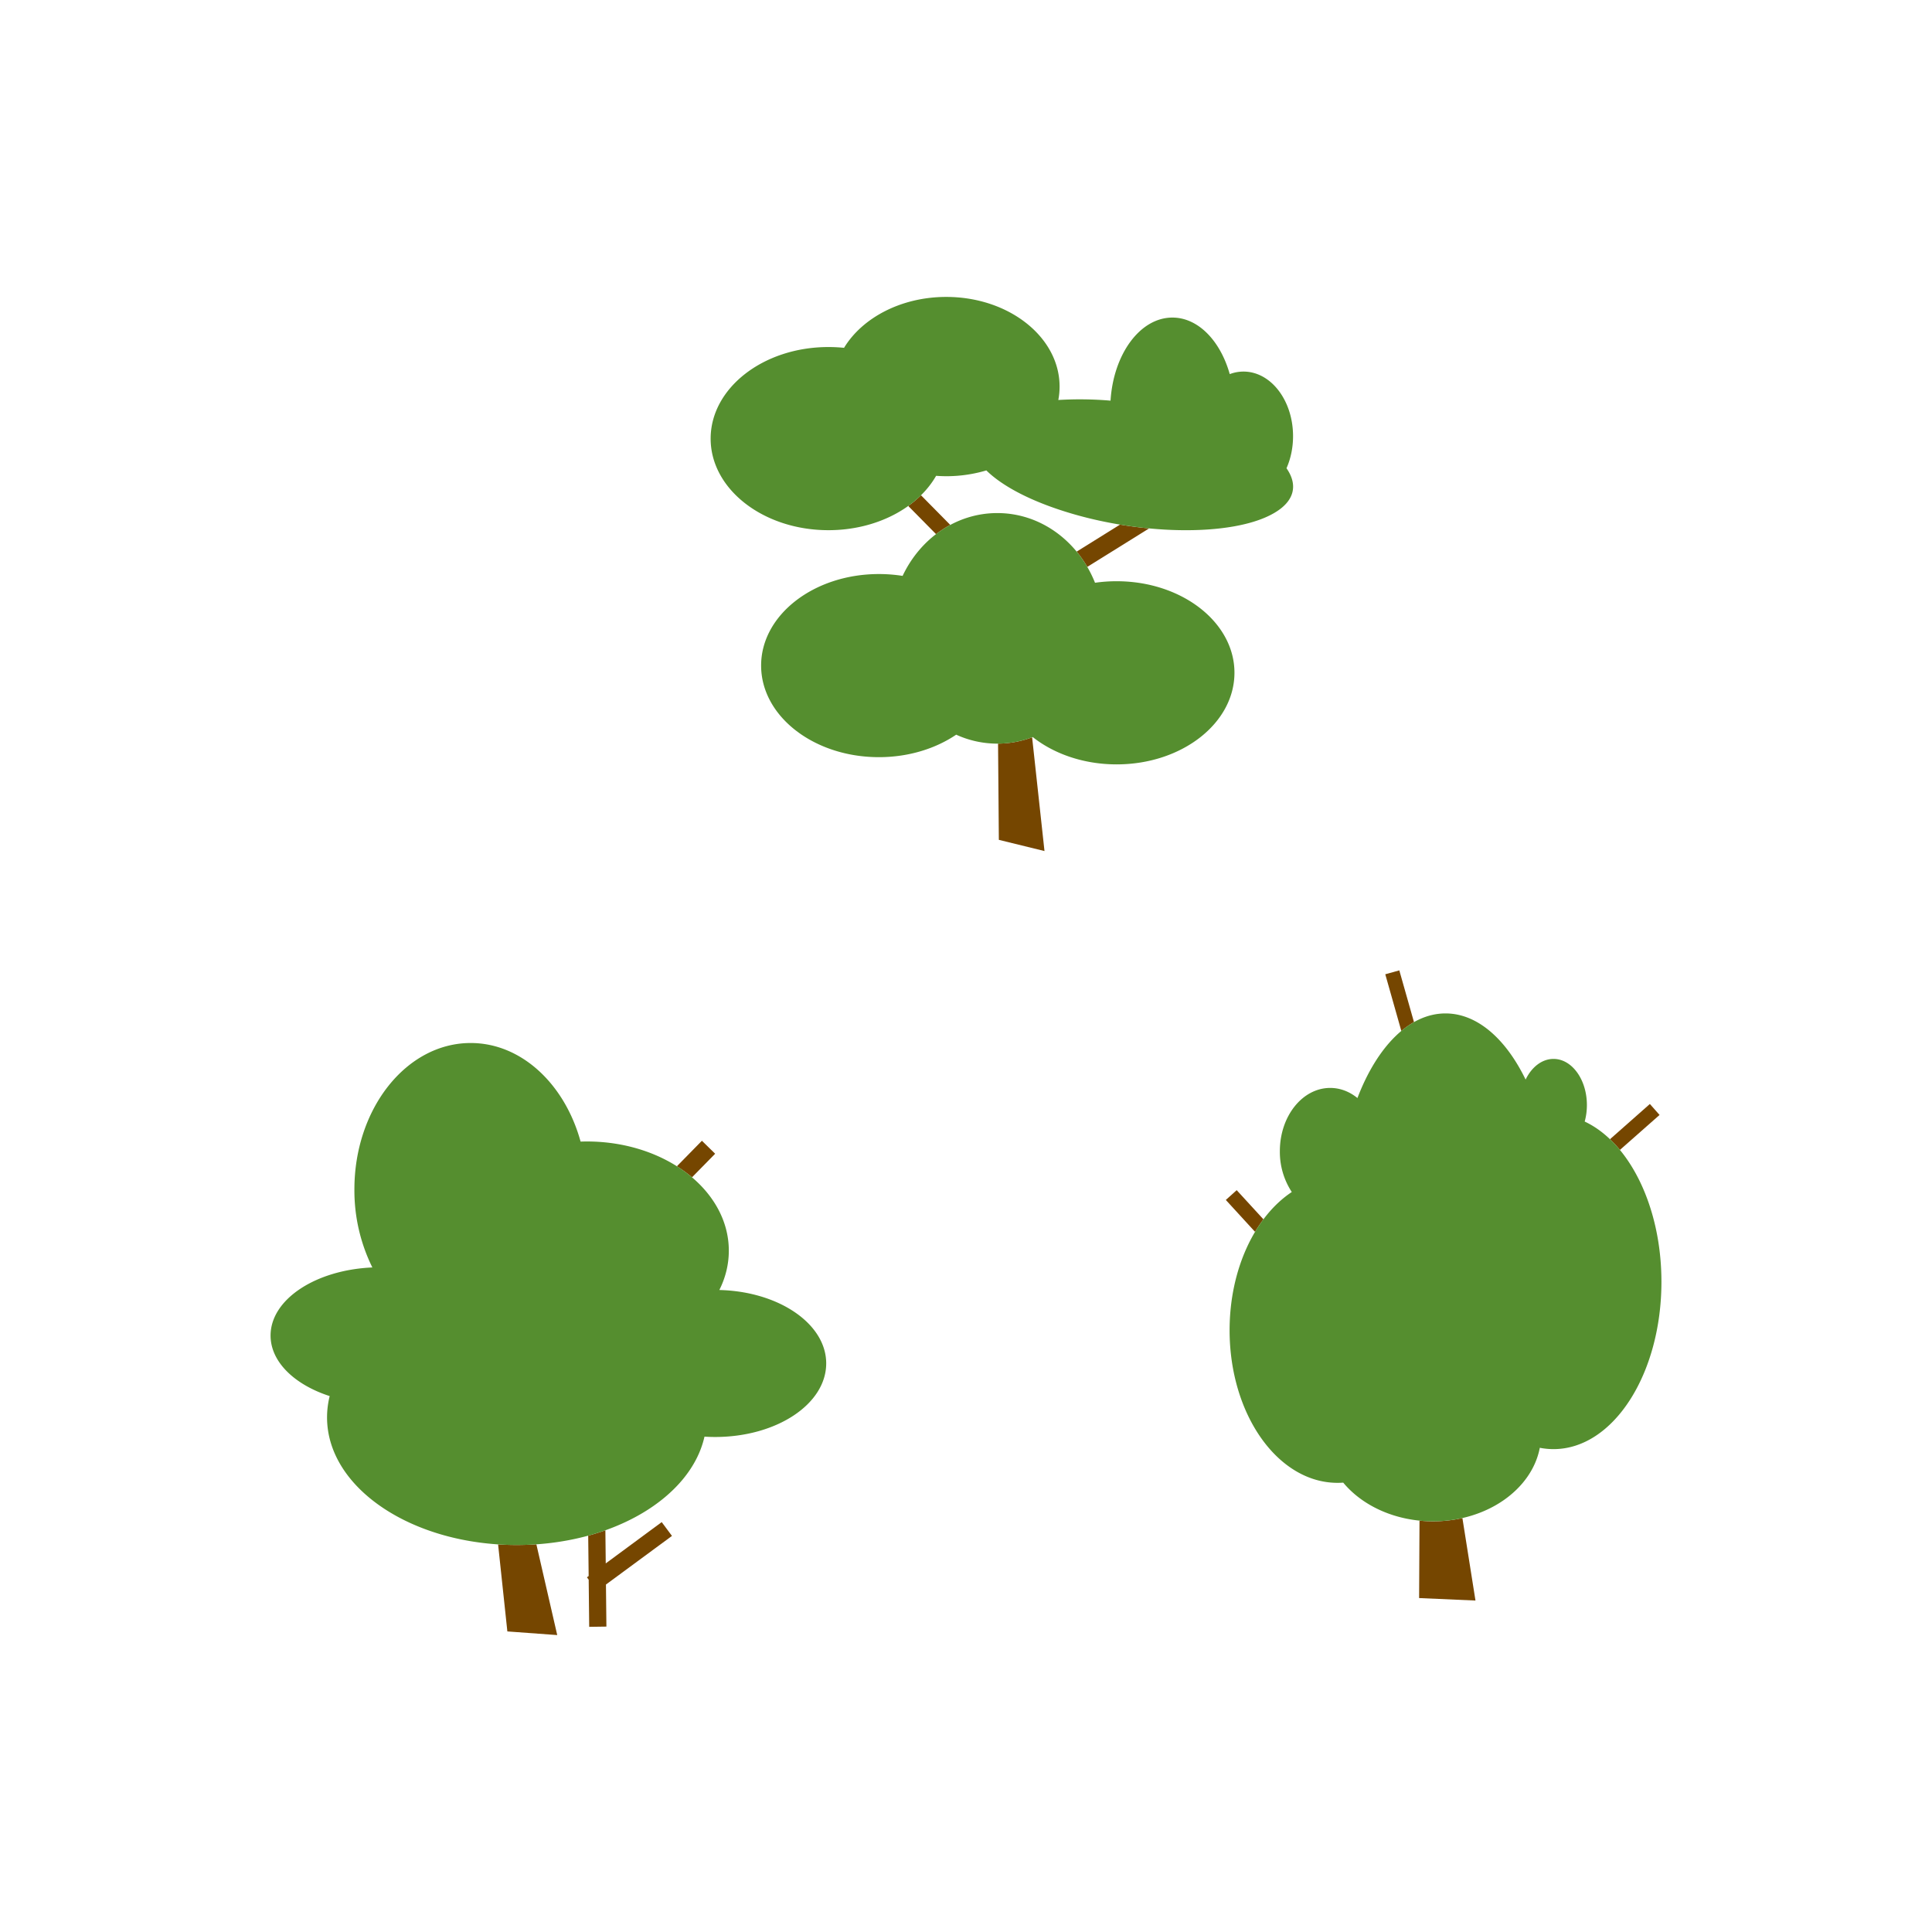 <svg xmlns="http://www.w3.org/2000/svg" xml:space="preserve" fill-rule="evenodd" stroke-linejoin="round" stroke-miterlimit="2" clip-rule="evenodd" viewBox="0 0 64 64">
  <g id="brown">
    <path fill="#754600" d="m22.423 38.634.829-.845.438.43-.766.781a4.571 4.571 0 0 0-.501-.366Zm-2.369 12.059.012 1.097 1.854-1.368.34.457-2.187 1.611.015 1.393-.57.008-.017-1.562-.058-.079.057-.042-.015-1.337c.195-.053.385-.113.569-.178Zm-2.286.465.691 3.006-1.652-.121-.307-2.883a9.697 9.697 0 0 0 1.268-.002Zm23.807-10.352-.968-1.056.36-.324.886.966a4.897 4.897 0 0 0-.278.414Zm4.846-6.654-.532-1.878.465-.129.486 1.714c-.144.082-.284.18-.419.293Zm6.912 3.586 1.321-1.167.321.363-1.313 1.159a4.004 4.004 0 0 0-.329-.355Zm-4.889 12.55.433 2.732-1.867-.082.013-2.565a4.41 4.41 0 0 0 1.421-.085ZM38.066 17.504l-2.048 1.275a3.805 3.805 0 0 0-.352-.506l1.437-.895c.322.054.645.096.963.126Zm-3.876 6.92.41 3.768-1.512-.371-.026-3.188a3.263 3.263 0 0 0 1.128-.209Zm-3.182-6.73-.921-.933c.152-.109.294-.228.422-.355l.97.983c-.165.088-.322.19-.471.305Z"/>
  </g>
  <g id="green">
    <path fill="#558e2f" d="M12.335 41.986a5.757 5.757 0 0 1-.595-2.587c0-2.676 1.723-4.848 3.852-4.848 1.685 0 3.119 1.366 3.641 3.266.07-.003.14-.004.21-.004 2.594 0 4.7 1.621 4.7 3.617 0 .459-.111.899-.314 1.303 1.97.048 3.54 1.119 3.54 2.431 0 1.348-1.644 2.438-3.679 2.438-.119 0-.237-.004-.353-.011-.458 2.033-3.067 3.589-6.218 3.589-3.472 0-6.285-1.891-6.285-4.227 0-.24.03-.476.087-.706-1.163-.376-1.958-1.133-1.958-2.005 0-1.197 1.49-2.175 3.372-2.256Zm30.457-2.499a2.422 2.422 0 0 1-.395-1.354c0-1.156.746-2.094 1.668-2.094.332 0 .642.123.902.335.648-1.697 1.713-2.803 2.918-2.803 1.052 0 1.999.845 2.653 2.191.199-.412.539-.684.925-.684.609 0 1.105.684 1.105 1.528 0 .193-.026.377-.073.547 1.47.688 2.542 2.806 2.542 5.308 0 3.063-1.601 5.543-3.574 5.543-.154 0-.306-.015-.455-.044-.264 1.38-1.747 2.435-3.537 2.435-1.241 0-2.334-.508-2.975-1.281a2.387 2.387 0 0 1-.189.007c-1.973 0-3.575-2.261-3.575-5.054 0-2.026.843-3.773 2.06-4.58ZM27.96 11.522c.605-.996 1.894-1.686 3.386-1.686 2.074 0 3.754 1.332 3.754 2.969 0 .151-.014.3-.042.445a11.999 11.999 0 0 1 1.73.022c.097-1.543.978-2.752 2.05-2.752.855 0 1.589.773 1.899 1.873a1.28 1.28 0 0 1 .456-.084c.907 0 1.641.957 1.641 2.14 0 .387-.079.749-.217 1.062.382.549.275 1.087-.412 1.485-1.387.809-4.613.746-7.199-.14-1.072-.365-1.867-.815-2.332-1.273a4.623 4.623 0 0 1-1.664.179c-.607 1.06-1.975 1.801-3.567 1.801-2.156 0-3.902-1.36-3.902-3.032 0-1.675 1.746-3.035 3.902-3.035.175 0 .348.009.517.026Zm1.94 7.555c.583-1.235 1.769-2.081 3.137-2.081 1.45 0 2.696.951 3.237 2.309.232-.034.471-.051.716-.051 2.157 0 3.903 1.36 3.903 3.031 0 1.676-1.746 3.036-3.903 3.036-1.088 0-2.072-.346-2.779-.905a3.271 3.271 0 0 1-2.536-.079c-.686.464-1.581.745-2.56.745-2.156 0-3.902-1.359-3.902-3.035 0-1.672 1.746-3.031 3.902-3.031.269 0 .531.021.785.061Z"/>
  </g>
</svg>
